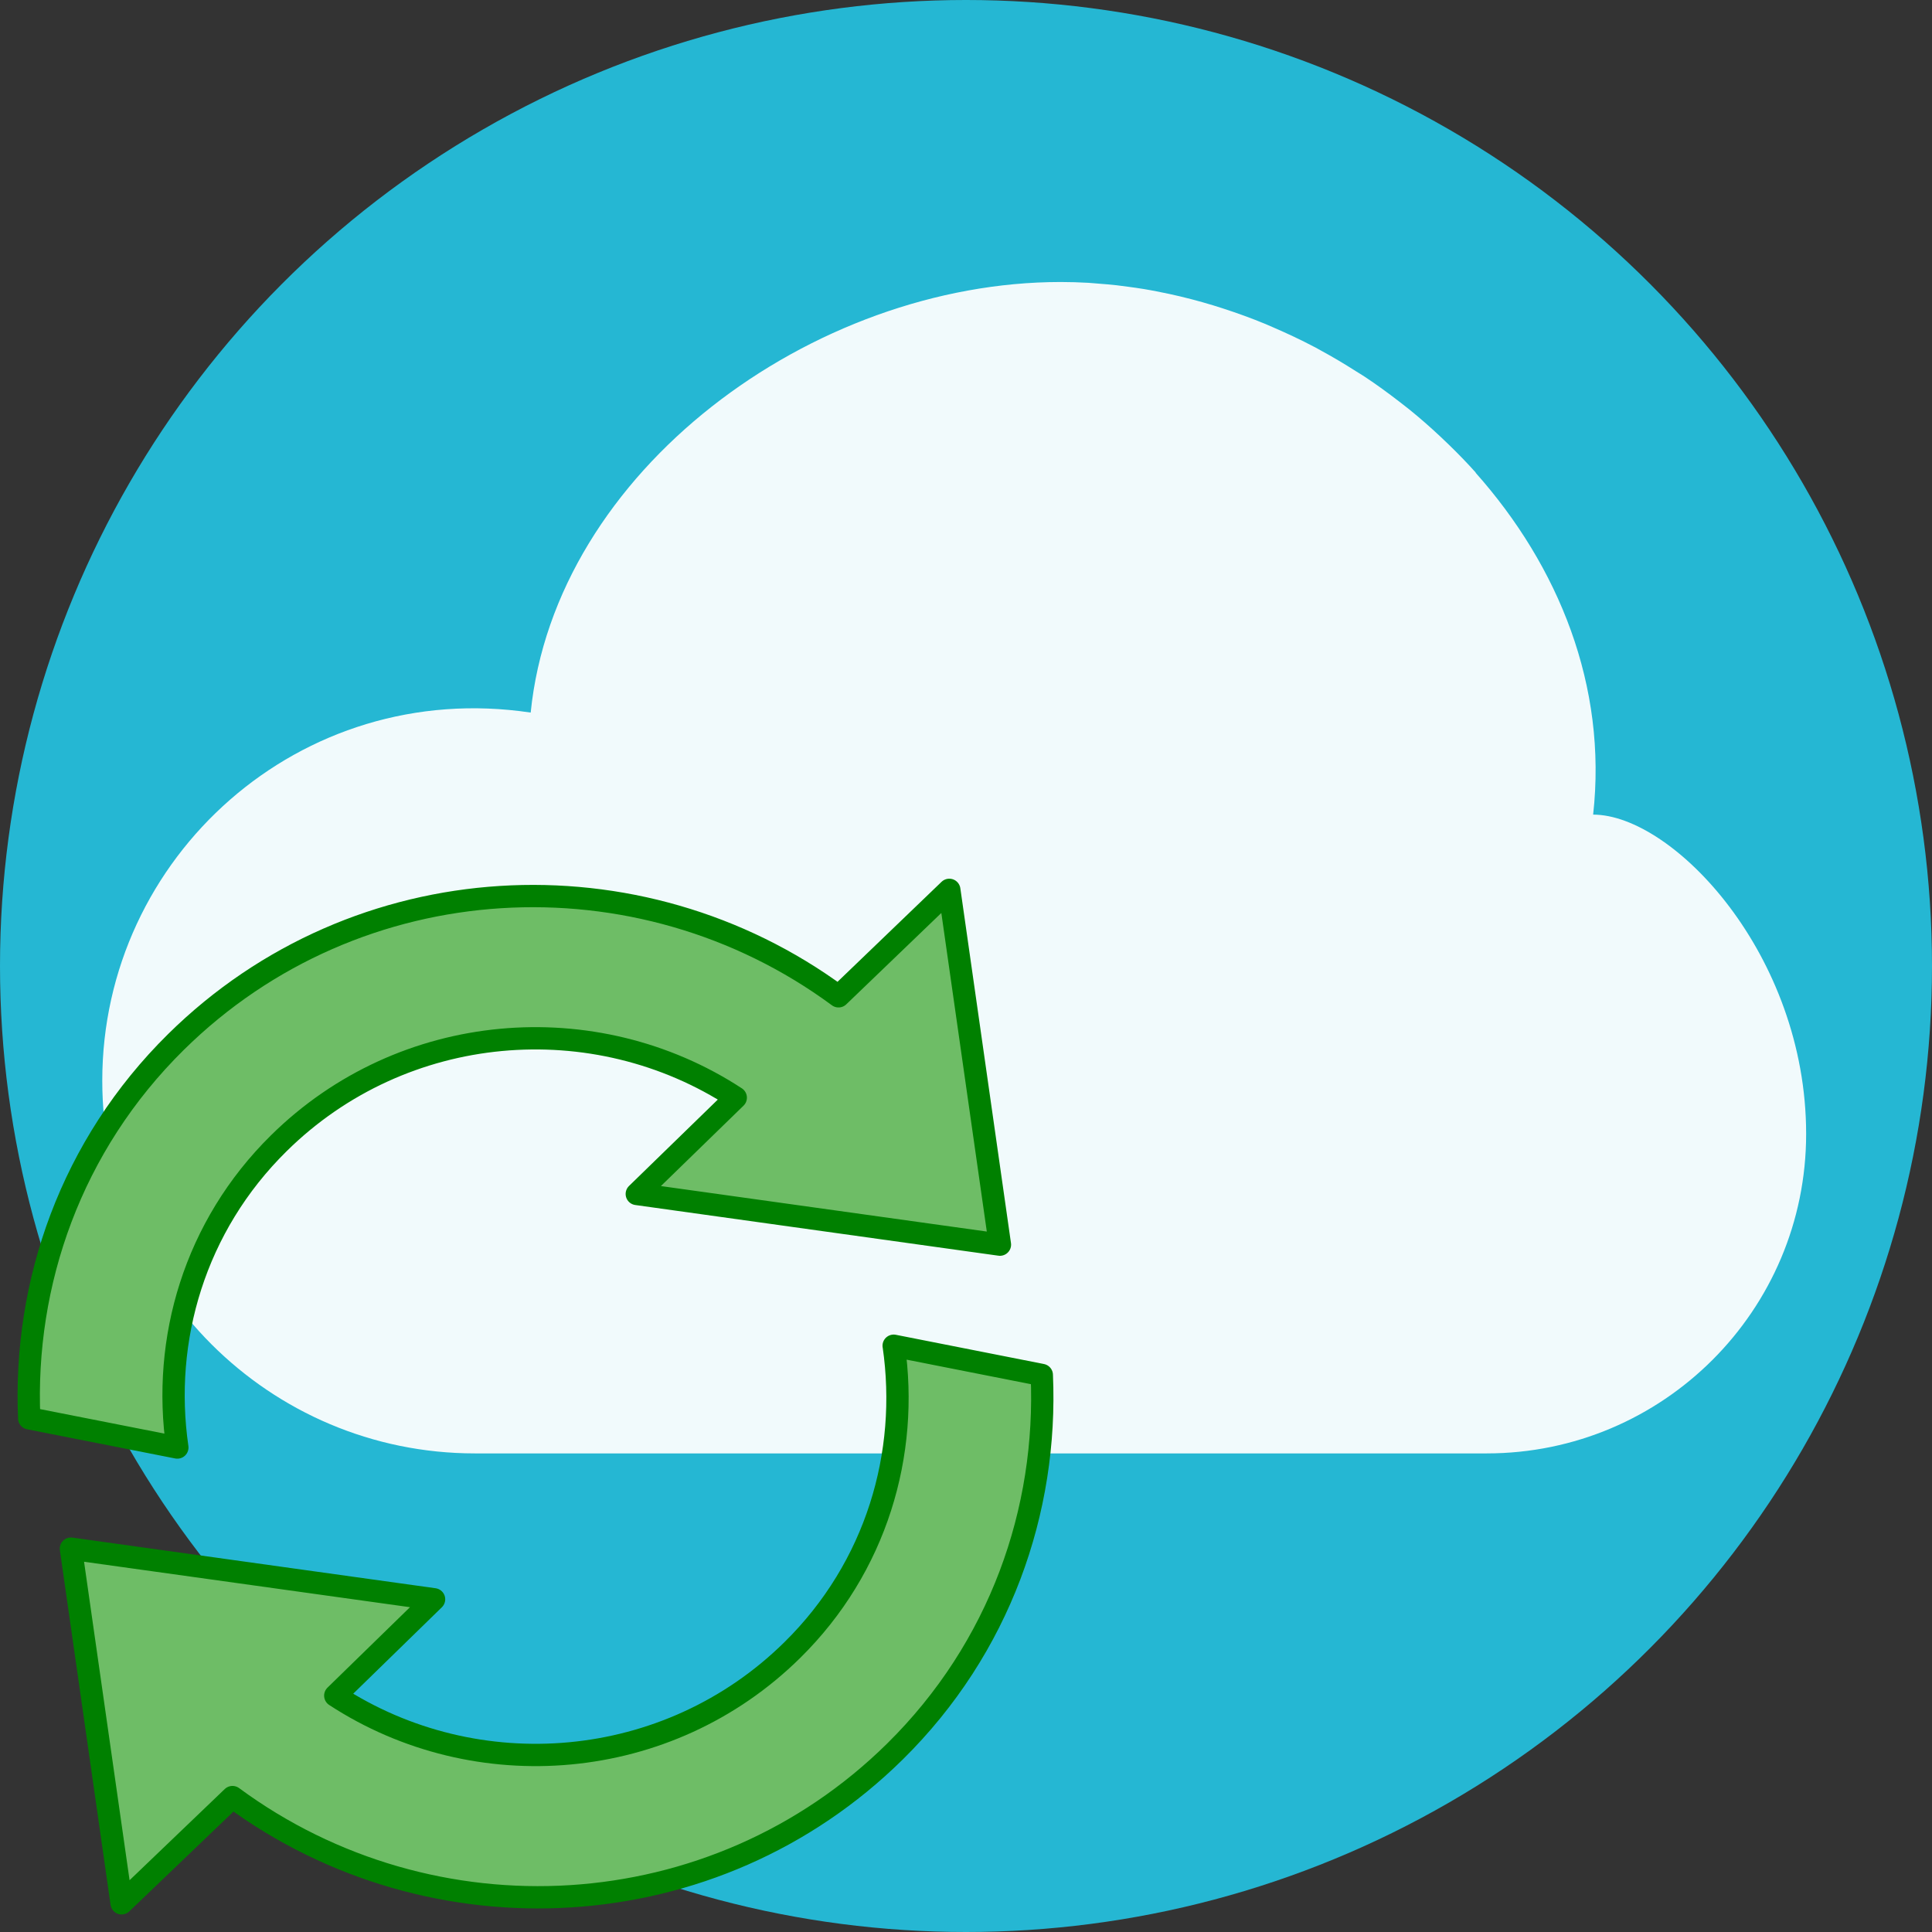 <?xml version="1.0" encoding="UTF-8" standalone="no"?>
<svg
   xmlns:dc="http://purl.org/dc/elements/1.1/"
   xmlns:cc="http://creativecommons.org/ns#"
   xmlns:rdf="http://www.w3.org/1999/02/22-rdf-syntax-ns#"
   xmlns="http://www.w3.org/2000/svg"
   xmlns:sodipodi="http://sodipodi.sourceforge.net/DTD/sodipodi-0.dtd"
   xmlns:inkscape="http://www.inkscape.org/namespaces/inkscape"
   height="100%"
   style="fill-rule:evenodd;clip-rule:evenodd;stroke-linejoin:round;stroke-miterlimit:1.414;"
   version="1.1"
   viewBox="0 0 110 110"
   width="100%"
   xml:space="preserve"
   id="svg11174"
   inkscape:version="0.91 r13725"
   sodipodi:docname="omnisync-sync.svg"><rect x="0" y="0" width="110" height="110" fill="#333333" stroke="none"/><defs
     id="defs11181" /><sodipodi:namedview
     pagecolor="#ffffff"
     bordercolor="#666666"
     borderopacity="1"
     objecttolerance="10"
     gridtolerance="10"
     guidetolerance="10"
     inkscape:pageopacity="0"
     inkscape:pageshadow="2"
     inkscape:window-width="1920"
     inkscape:window-height="1015"
     id="namedview11179"
     showgrid="false"
     inkscape:zoom="6.0682618"
     inkscape:cx="37.480226"
     inkscape:cy="63.131205"
     inkscape:window-x="0"
     inkscape:window-y="0"
     inkscape:window-maximized="1"
     inkscape:current-layer="svg11174" /><circle
     cx="55"
     cy="55"
     id="circle4695"
     r="55"
     style="fill:rgb(37,183,211);" /><path
     d="M60.392,16.056C46.258,16.056 31.603,26.804 30.215,40.572C17.078,38.599 5.823,48.801 5.823,61.53C5.823,73.25 15.324,82.751 27.044,82.751L84.644,82.751C94.689,82.751 102.834,74.606 102.834,64.561C102.834,54.352 95.255,46.381 90.707,46.381C91.52,39.066 88.751,32.24 84.014,26.915L84.022,26.906C83.55,26.376 83.052,25.866 82.542,25.367C82.365,25.193 82.185,25.022 82.003,24.852C81.43,24.315 80.838,23.796 80.224,23.3C80.042,23.153 79.856,23.012 79.67,22.868C79.028,22.372 78.372,21.893 77.693,21.444C77.534,21.339 77.371,21.244 77.21,21.142C76.549,20.721 75.873,20.318 75.182,19.943C75.073,19.884 74.967,19.821 74.857,19.763C74.842,19.755 74.827,19.749 74.812,19.742C74.057,19.344 73.284,18.982 72.5,18.643C72.34,18.575 72.182,18.503 72.02,18.436C71.234,18.111 70.434,17.822 69.625,17.56C69.444,17.501 69.263,17.444 69.081,17.388C68.255,17.137 67.421,16.919 66.579,16.737C66.338,16.685 66.096,16.635 65.854,16.589C65.616,16.544 65.379,16.498 65.14,16.459C64.835,16.408 64.529,16.366 64.222,16.325C64.007,16.297 63.792,16.267 63.577,16.242C63.23,16.204 62.883,16.174 62.535,16.148C62.35,16.134 62.166,16.114 61.981,16.103C61.452,16.073 60.922,16.056 60.392,16.056L60.392,16.056Z"
     id="path4699"
     style="fill:white;fill-opacity:0.937;fill-rule:nonzero;" /><path
     d="m 50.884,76.62 c 0.892,6.14 -0.981,12.606 -5.771,17.325 -7.077,6.983 -17.994,7.842 -26.024,2.597 l 5.625,-5.485 -20.676,-2.883 2.886,20.192 6.313,-6.048 c 11.338,8.358 27.419,7.569 37.721,-2.597 5.973,-5.893 8.696,-13.716 8.358,-21.436 l -8.434,-1.665 0,0 z M 15.872,65.094 C 22.946,58.111 33.861,57.247 41.891,62.497 l -5.635,5.482 20.676,2.886 -2.883,-20.201 -6.307,6.062 C 36.402,48.361 20.326,49.159 10.021,59.323 4.048,65.214 1.327,73.037 1.663,80.754 l 8.434,1.662 C 9.204,76.274 11.082,69.815 15.872,65.094 l 0,0 z"
     id="path4"
     style="fill:#6ebd66;fill-rule:nonzero;stroke:#008000;stroke-width:1.27;stroke-opacity:1"
     inkscape:connector-curvature="0" /></svg>